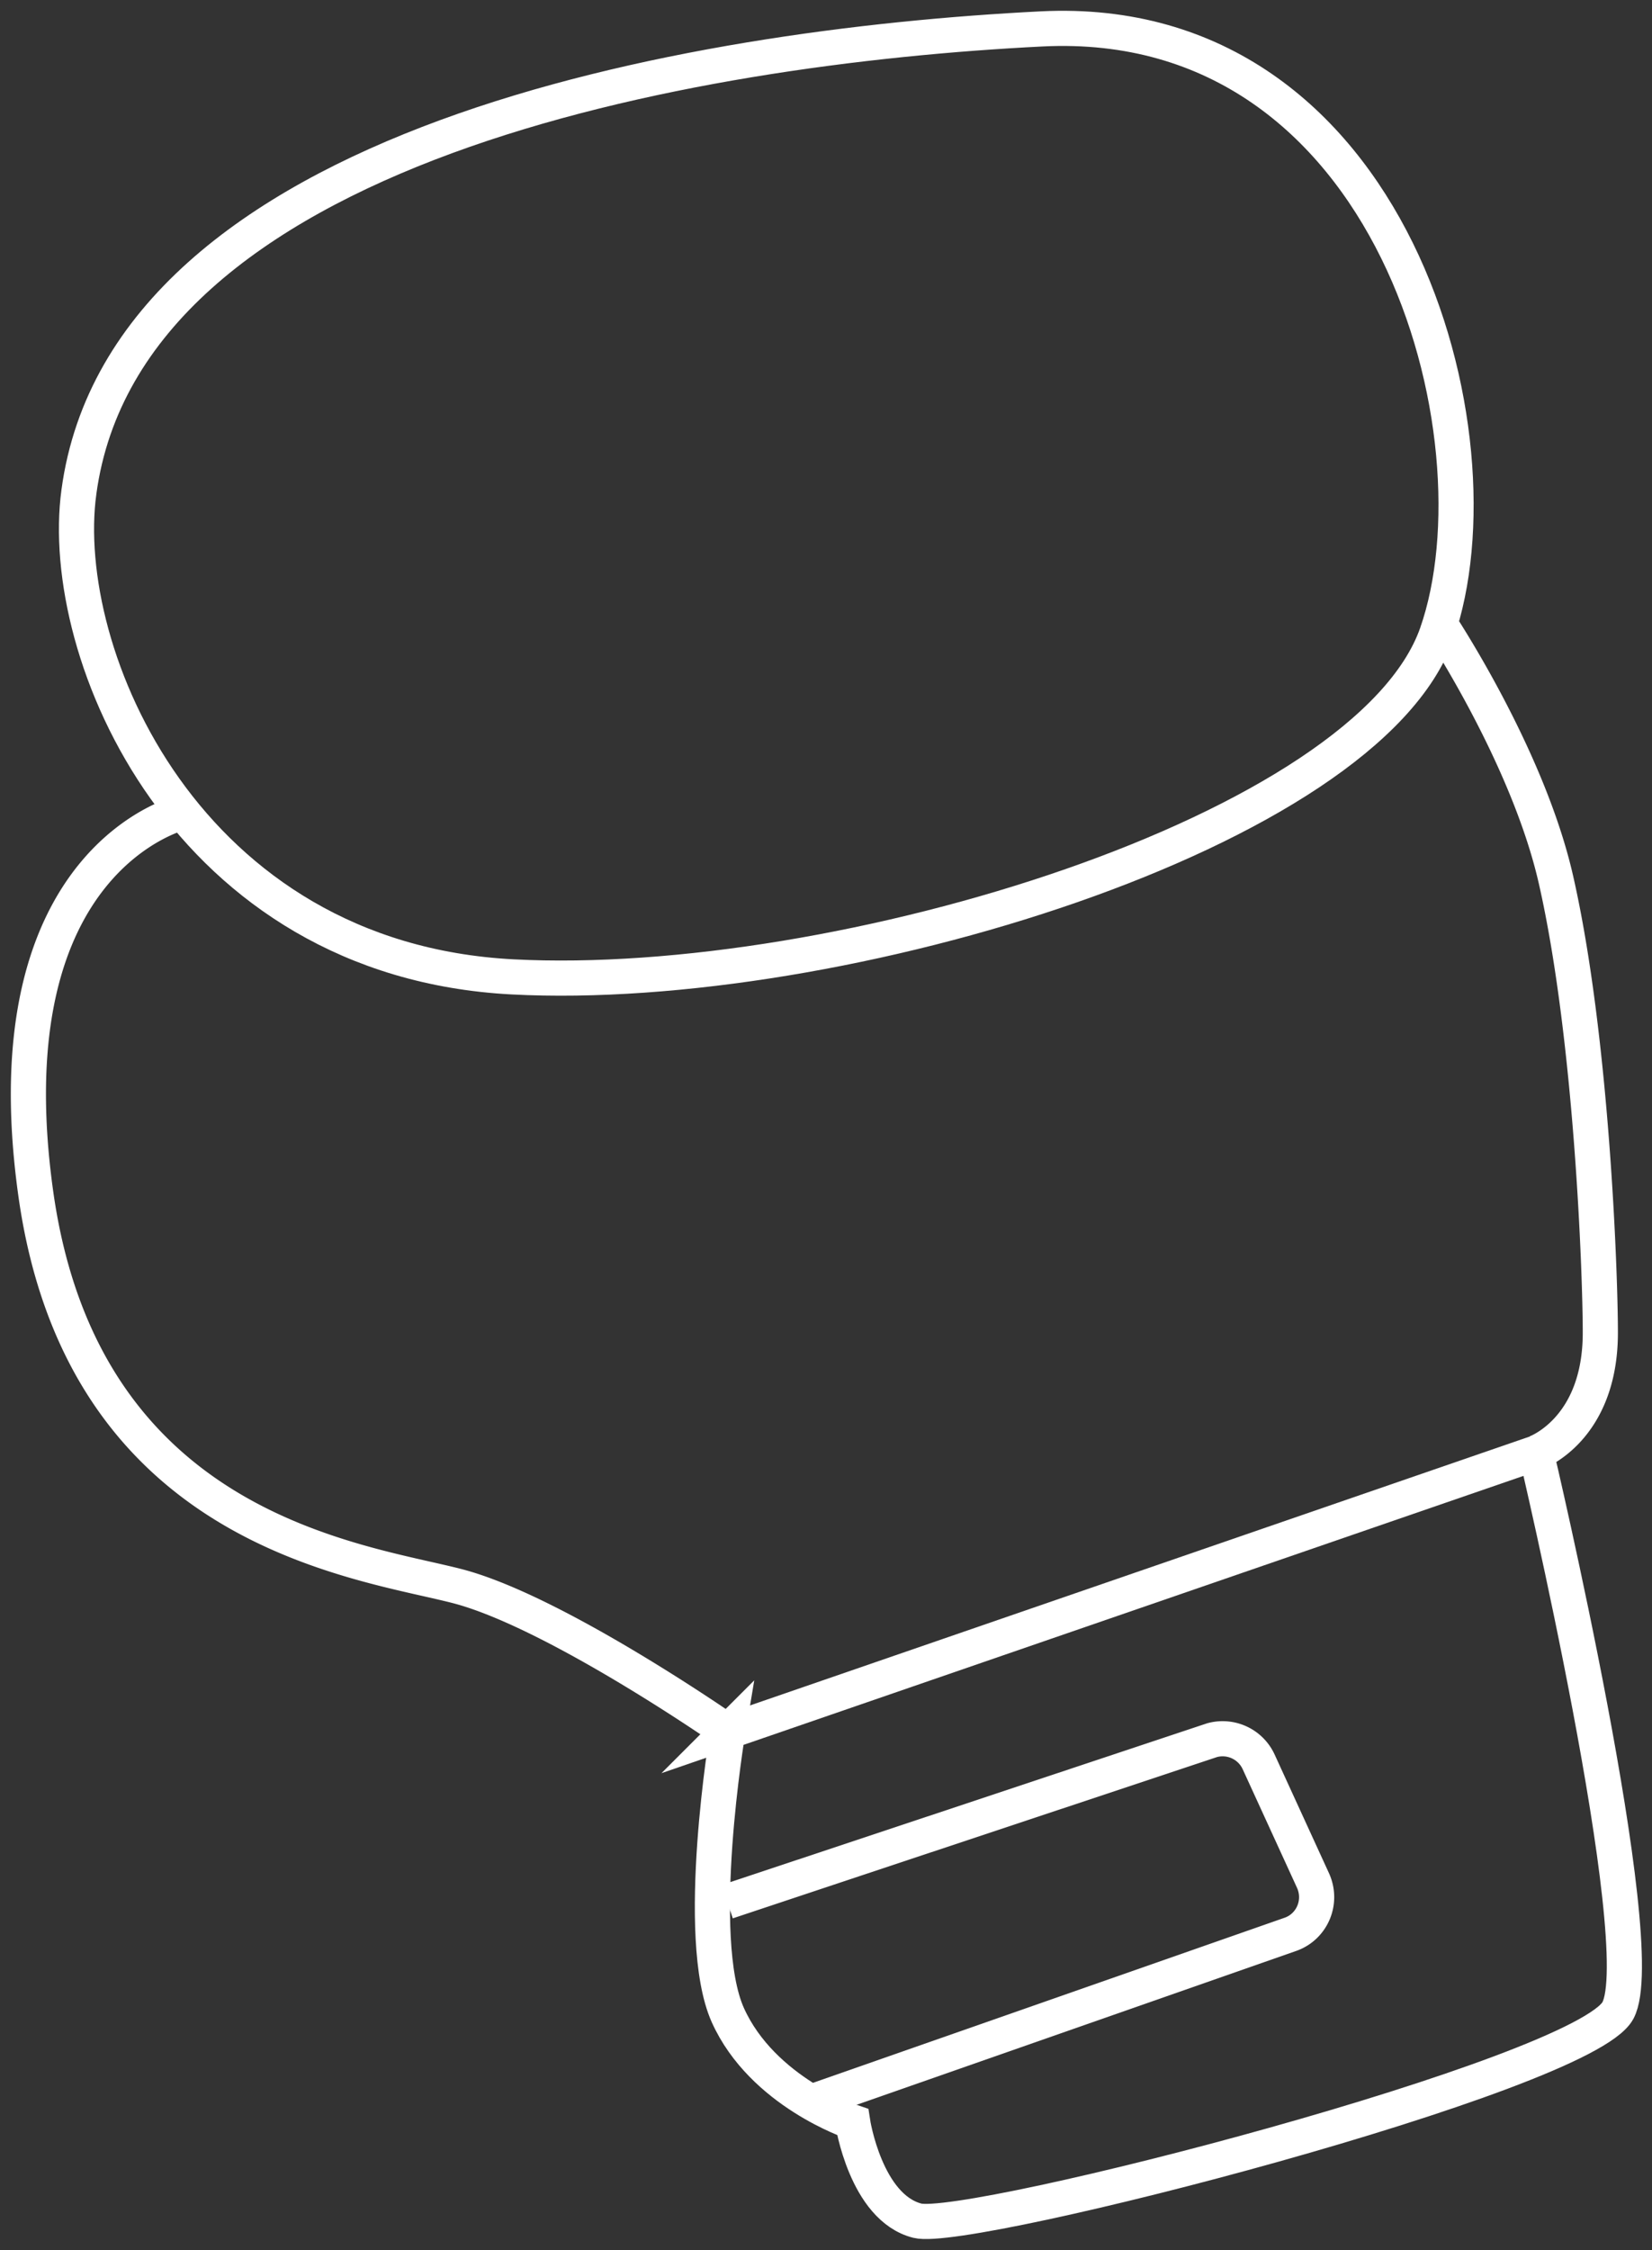 <svg width="47" height="64" fill="none" xmlns="http://www.w3.org/2000/svg"><rect width="100%" height="100%" fill="#333333" stroke="none"/><path d="M20.706 49.253s-.985 5.85 0 8.059c.985 2.192 3.553 3.046 3.553 3.046s.372 2.433 1.841 2.804c1.47.37 18.946-4.142 19.931-5.98.985-1.837-2.326-15.858-2.326-15.858l-23 7.93zM2.245 13.99c-.63 4.609 3.053 13.312 12.34 13.795 9.287.484 24.323-4.142 26.294-9.767C42.833 12.41 39.652.322 29.638.822S3.586 4.109 2.245 13.989z" stroke="#fff" stroke-miterlimit="10"/><path d="M20.706 49.253s-4.894-3.416-7.704-4.142c-2.81-.725-10.644-1.58-11.985-11.169-1.34-9.59 4.2-10.846 4.2-10.846m38.472 18.228s1.841-.645 1.841-3.417c0-1.708-.242-8.397-1.26-12.877-.823-3.627-3.44-7.495-3.44-7.495M23.064 59.793l13.631-4.77c.63-.21.937-.919.663-1.531l-1.551-3.385a1.128 1.128 0 00-1.324-.612L20.69 54.088" stroke="#fff" stroke-miterlimit="10"/></svg>